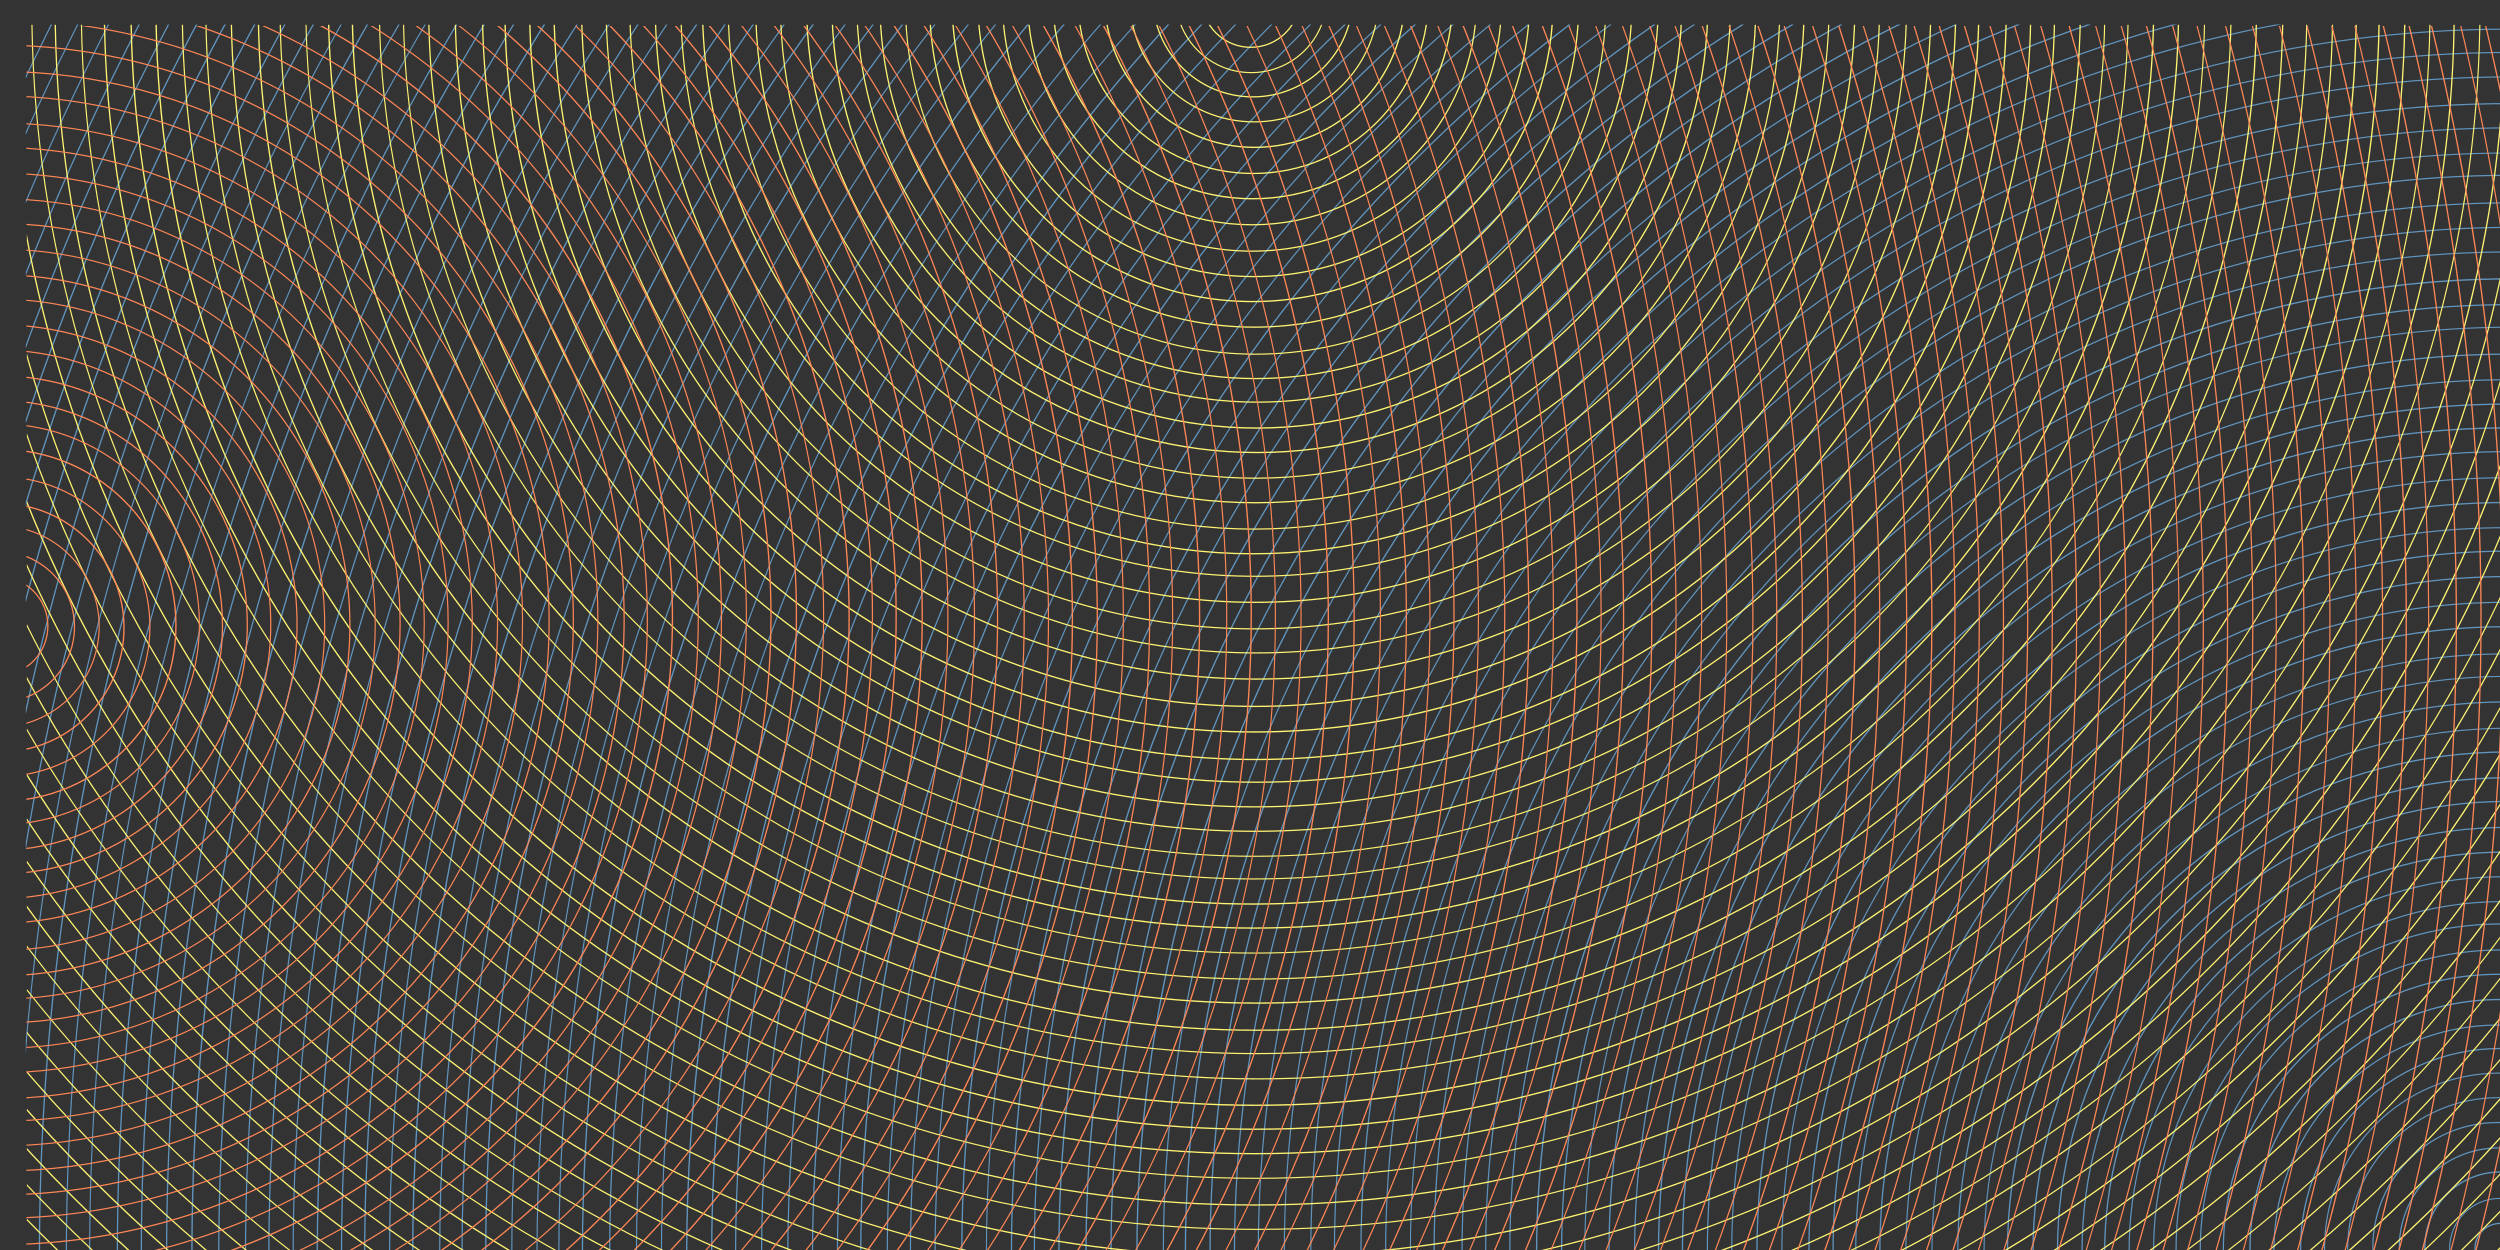 <svg xmlns="http://www.w3.org/2000/svg" width="1000" height="500">
  <rect width="100%" height="100%" fill="#333333" stroke="none"/>
  <g fill="none" stroke="#6095bf" clip-path="url(#a)">
    <circle cx="1000.04" cy="499.42" r="10.05" stroke-width=".52"/>
    <circle cx="999.94" cy="499.46" r="20.1" stroke-width=".45"/>
    <circle cx="1000.21" cy="499.07" r="30.29" stroke-width=".54"/>
    <circle cx="999.47" cy="498.91" r="39.74" stroke-width=".49"/>
    <circle cx="999.1" cy="498.98" r="49.97" stroke-width=".49"/>
    <circle cx="999.42" cy="499.41" r="60.35" stroke-width=".46"/>
    <circle cx="999.75" cy="499.17" r="69.93" stroke-width=".46"/>
    <circle cx="1000.11" cy="499.27" r="79.87" stroke-width=".51"/>
    <circle cx="999.57" cy="500" r="90" stroke-width=".48"/>
    <circle cx="1000.2" cy="500" r="100.2" stroke-width=".54"/>
    <circle cx="999.57" cy="499.95" r="110.23" stroke-width=".52"/>
    <circle cx="1000.3" cy="500.2" r="120.2" stroke-width=".48"/>
    <circle cx="1000.68" cy="499.83" r="130.25" stroke-width=".49"/>
    <circle cx="1001.09" cy="500.3" r="139.65" stroke-width=".47"/>
    <circle cx="1001.45" cy="500.5" r="149.8" stroke-width=".48"/>
    <circle cx="1001.82" cy="500.79" r="159.95" stroke-width=".53"/>
    <circle cx="1002.57" cy="500.71" r="169.75" stroke-width=".5"/>
    <circle cx="1002.88" cy="500.46" r="179.89" stroke-width=".52"/>
    <circle cx="1003.02" cy="500.91" r="189.81" stroke-width=".55"/>
    <circle cx="1003.17" cy="500.99" r="200.2" stroke-width=".53"/>
    <circle cx="1003.88" cy="501.55" r="210.28" stroke-width=".45"/>
    <circle cx="1003.24" cy="500.86" r="220.11" stroke-width=".5"/>
    <circle cx="1003.11" cy="500.88" r="230.32" stroke-width=".45"/>
    <circle cx="1002.38" cy="501.59" r="240.03" stroke-width=".46"/>
    <circle cx="1002.17" cy="500.93" r="250.23" stroke-width=".52"/>
    <circle cx="1002.65" cy="501.27" r="260.36" stroke-width=".48"/>
    <circle cx="1003.27" cy="500.67" r="270.04" stroke-width=".51"/>
    <circle cx="1003.4" cy="500.27" r="279.82" stroke-width=".52"/>
    <circle cx="1002.69" cy="501.01" r="289.94" stroke-width=".46"/>
    <circle cx="1002.94" cy="501.17" r="300.16" stroke-width=".52"/>
    <circle cx="1002.71" cy="501.13" r="310.02" stroke-width=".47"/>
    <circle cx="1002.76" cy="500.48" r="319.82" stroke-width=".49"/>
    <circle cx="1002.79" cy="500.99" r="329.82" stroke-width=".53"/>
    <circle cx="1003.07" cy="501.32" r="339.67" stroke-width=".53"/>
    <circle cx="1003.64" cy="501.71" r="349.82" stroke-width=".49"/>
    <circle cx="1003.63" cy="501.7" r="360.04" stroke-width=".52"/>
    <circle cx="1004.27" cy="501.23" r="370.35" stroke-width=".45"/>
    <circle cx="1004.6" cy="501.83" r="379.98" stroke-width=".51"/>
    <circle cx="1004.42" cy="501.34" r="389.79" stroke-width=".55"/>
    <circle cx="1004.05" cy="500.89" r="400.11" stroke-width=".48"/>
    <circle cx="1004.27" cy="500.97" r="410.01" stroke-width=".48"/>
    <circle cx="1004.46" cy="500.78" r="419.64" stroke-width=".48"/>
    <circle cx="1003.82" cy="500.29" r="430.16" stroke-width=".5"/>
    <circle cx="1003.96" cy="501" r="439.8" stroke-width=".45"/>
    <circle cx="1004.22" cy="501.12" r="449.97" stroke-width=".47"/>
    <circle cx="1004.03" cy="501.09" r="459.65" stroke-width=".5"/>
    <circle cx="1003.91" cy="500.91" r="470.14" stroke-width=".48"/>
    <circle cx="1004.4" cy="501.05" r="480.08" stroke-width=".47"/>
    <circle cx="1003.67" cy="501.61" r="489.95" stroke-width=".47"/>
    <circle cx="1003.31" cy="501.28" r="500" stroke-width=".48"/>
    <circle cx="1003.68" cy="501.86" r="509.91" stroke-width=".5"/>
    <circle cx="1003.85" cy="501.69" r="519.83" stroke-width=".53"/>
    <circle cx="1004.5" cy="502.17" r="530.35" stroke-width=".54"/>
    <circle cx="1005.14" cy="501.53" r="539.81" stroke-width=".48"/>
    <circle cx="1004.53" cy="502.01" r="549.76" stroke-width=".55"/>
    <circle cx="1004.21" cy="501.45" r="559.81" stroke-width=".52"/>
    <circle cx="1004.03" cy="501.85" r="569.63" stroke-width=".54"/>
    <circle cx="1003.41" cy="502.18" r="579.85" stroke-width=".54"/>
    <circle cx="1003.77" cy="501.57" r="590.03" stroke-width=".49"/>
    <circle cx="1004.27" cy="502.11" r="599.7" stroke-width=".52"/>
    <circle cx="1004.22" cy="501.86" r="609.66" stroke-width=".45"/>
    <circle cx="1004.42" cy="501.99" r="619.7" stroke-width=".53"/>
    <circle cx="1003.94" cy="502.46" r="629.91" stroke-width=".47"/>
    <circle cx="1004.18" cy="502.89" r="640.02" stroke-width=".48"/>
    <circle cx="1004.71" cy="502.64" r="649.81" stroke-width=".47"/>
    <circle cx="1004.36" cy="503.38" r="660.08" stroke-width=".53"/>
    <circle cx="1004.7" cy="503.65" r="669.75" stroke-width=".48"/>
    <circle cx="1004.78" cy="504.03" r="679.8" stroke-width=".5"/>
    <circle cx="1004.76" cy="504.43" r="689.65" stroke-width=".49"/>
    <circle cx="1004.76" cy="503.82" r="700.14" stroke-width=".48"/>
    <circle cx="1004.15" cy="503.78" r="709.94" stroke-width=".5"/>
    <circle cx="1004.59" cy="503.53" r="719.94" stroke-width=".54"/>
    <circle cx="1004.89" cy="504.1" r="730.24" stroke-width=".55"/>
    <circle cx="1004.4" cy="504.33" r="739.86" stroke-width=".46"/>
    <circle cx="1004.35" cy="503.68" r="749.79" stroke-width=".46"/>
    <circle cx="1003.79" cy="502.95" r="759.94" stroke-width=".5"/>
    <circle cx="1003.27" cy="502.54" r="770.31" stroke-width=".54"/>
    <circle cx="1003.87" cy="501.83" r="780.33" stroke-width=".47"/>
    <circle cx="1004.6" cy="502.5" r="789.81" stroke-width=".46"/>
    <circle cx="1004.7" cy="501.85" r="799.99" stroke-width=".47"/>
    <circle cx="1004.62" cy="502.16" r="810.34" stroke-width=".53"/>
    <circle cx="1004.99" cy="502.41" r="820.18" stroke-width=".49"/>
    <circle cx="1005.64" cy="502.56" r="829.77" stroke-width=".48"/>
    <circle cx="1005.06" cy="503.19" r="839.99" stroke-width=".55"/>
    <circle cx="1005.52" cy="503.07" r="849.7" stroke-width=".48"/>
    <circle cx="1005.82" cy="502.87" r="859.95" stroke-width=".52"/>
    <circle cx="1006.47" cy="503.11" r="869.87" stroke-width=".51"/>
    <circle cx="1006.64" cy="503.7" r="879.75" stroke-width=".53"/>
    <circle cx="1007.36" cy="503.44" r="890.1" stroke-width=".47"/>
    <circle cx="1007.34" cy="503.61" r="899.8" stroke-width=".5"/>
    <circle cx="1007.84" cy="503.09" r="909.64" stroke-width=".49"/>
    <circle cx="1007.19" cy="502.74" r="919.69" stroke-width=".5"/>
    <circle cx="1006.54" cy="502.04" r="929.77" stroke-width=".55"/>
    <circle cx="1006.34" cy="501.32" r="939.69" stroke-width=".51"/>
    <circle cx="1006.85" cy="501.56" r="950.32" stroke-width=".52"/>
    <circle cx="1006.89" cy="501.83" r="959.95" stroke-width=".51"/>
    <circle cx="1006.17" cy="502.2" r="970.31" stroke-width=".45"/>
    <circle cx="1006.56" cy="502.82" r="980.02" stroke-width=".48"/>
    <circle cx="1006" cy="502.36" r="990.23" stroke-width=".53"/>
    <circle cx="1006.69" cy="502.05" r="999.82" stroke-width=".46"/>
    <circle cx="1006.81" cy="502.64" r="1009.9" stroke-width=".51"/>
    <circle cx="1006.66" cy="503.25" r="1020.04" stroke-width=".52"/>
    <circle cx="1006.09" cy="502.78" r="1029.85" stroke-width=".53"/>
    <circle cx="1005.47" cy="502.52" r="1039.65" stroke-width=".54"/>
    <circle cx="1005.47" cy="502.66" r="1049.74" stroke-width=".53"/>
    <circle cx="1005.74" cy="502.65" r="1059.89" stroke-width=".5"/>
    <circle cx="1005.57" cy="501.95" r="1069.81" stroke-width=".51"/>
    <circle cx="1005.12" cy="501.33" r="1080.05" stroke-width=".46"/>
    <circle cx="1004.56" cy="500.93" r="1090.34" stroke-width=".46"/>
    <circle cx="1004.31" cy="501.29" r="1099.69" stroke-width=".48"/>
    <circle cx="1005.02" cy="501.11" r="1110.34" stroke-width=".47"/>
  </g>
  <defs>
    <clipPath id="a">
      <path d="M10.32 9.82h1000v500h-1000z"/>
    </clipPath>
    <clipPath id="b">
      <path d="M10.75 9.91h1000v500h-1000z"/>
    </clipPath>
    <clipPath id="c">
      <path d="M10.56 10.4h1000v500h-1000z"/>
    </clipPath>
  </defs>
  <g fill="none" stroke="#fff472" clip-path="url(#b)">
    <circle cx="500.57" cy="-.52" r="9.83" stroke-width=".46"/>
    <circle cx="500.29" cy="-.76" r="19.69" stroke-width=".51"/>
    <circle cx="500.49" cy="-1.21" r="30.26" stroke-width=".47"/>
    <circle cx="501.13" cy="-1.23" r="39.98" stroke-width=".52"/>
    <circle cx="501.67" cy="-1.06" r="49.81" stroke-width=".5"/>
    <circle cx="501.86" cy="-1.12" r="60.06" stroke-width=".54"/>
    <circle cx="501.25" cy="-.68" r="70.07" stroke-width=".52"/>
    <circle cx="501.09" cy="-.45" r="79.95" stroke-width=".54"/>
    <circle cx="500.86" cy=".13" r="89.78" stroke-width=".51"/>
    <circle cx="500.82" cy=".67" r="99.79" stroke-width=".51"/>
    <circle cx="501.49" cy=".29" r="110.34" stroke-width=".52"/>
    <circle cx="501.04" cy=".44" r="120.19" stroke-width=".54"/>
    <circle cx="501.66" cy="1.03" r="129.83" stroke-width=".52"/>
    <circle cx="502.25" cy="1.61" r="140.06" stroke-width=".47"/>
    <circle cx="502.35" cy="1.07" r="150.36" stroke-width=".52"/>
    <circle cx="503.02" cy=".54" r="160.32" stroke-width=".51"/>
    <circle cx="502.73" cy="1.24" r="169.98" stroke-width=".54"/>
    <circle cx="502.88" cy=".71" r="180.3" stroke-width=".54"/>
    <circle cx="502.17" cy="1.27" r="190.01" stroke-width=".49"/>
    <circle cx="502.29" cy="1.04" r="200.06" stroke-width=".52"/>
    <circle cx="501.6" cy="1.27" r="210.37" stroke-width=".48"/>
    <circle cx="501.31" cy="1.14" r="220.37" stroke-width=".53"/>
    <circle cx="501.98" cy=".83" r="229.68" stroke-width=".49"/>
    <circle cx="502.02" cy=".98" r="239.95" stroke-width=".52"/>
    <circle cx="501.88" cy="1.58" r="249.96" stroke-width=".49"/>
    <circle cx="502.52" cy="1.07" r="260.1" stroke-width=".49"/>
    <circle cx="502.47" cy="1.77" r="269.86" stroke-width=".52"/>
    <circle cx="501.95" cy="2.22" r="280.34" stroke-width=".53"/>
    <circle cx="501.69" cy="2.96" r="289.83" stroke-width=".55"/>
    <circle cx="502.24" cy="3.54" r="300.26" stroke-width=".54"/>
    <circle cx="502.64" cy="3.22" r="309.66" stroke-width=".52"/>
    <circle cx="501.97" cy="2.86" r="319.88" stroke-width=".52"/>
    <circle cx="501.81" cy="2.16" r="330.36" stroke-width=".51"/>
    <circle cx="501.64" cy="2.21" r="340.3" stroke-width=".46"/>
    <circle cx="501.52" cy="1.8" r="349.78" stroke-width=".46"/>
    <circle cx="501.18" cy="1.31" r="360.31" stroke-width=".54"/>
    <circle cx="501.42" cy="1.17" r="370.06" stroke-width=".54"/>
    <circle cx="502.11" cy="1.44" r="379.79" stroke-width=".45"/>
    <circle cx="502.23" cy="1.39" r="390.23" stroke-width=".48"/>
    <circle cx="502.96" cy="1.58" r="399.66" stroke-width=".54"/>
    <circle cx="502.82" cy="1.75" r="410.34" stroke-width=".52"/>
    <circle cx="502.54" cy="1.2" r="420.24" stroke-width=".48"/>
    <circle cx="502.99" cy="1.44" r="430.11" stroke-width=".49"/>
    <circle cx="502.46" cy="2.04" r="440.07" stroke-width=".55"/>
    <circle cx="502.04" cy="2.04" r="449.65" stroke-width=".54"/>
    <circle cx="501.85" cy="1.34" r="460.13" stroke-width=".53"/>
    <circle cx="502.27" cy="1.56" r="469.76" stroke-width=".46"/>
    <circle cx="501.88" cy="2.17" r="479.83" stroke-width=".52"/>
    <circle cx="502.36" cy="2.11" r="489.64" stroke-width=".46"/>
    <circle cx="502.26" cy="2.67" r="500.12" stroke-width=".53"/>
    <circle cx="501.6" cy="3.19" r="510.16" stroke-width=".5"/>
    <circle cx="501.99" cy="3.37" r="520.04" stroke-width=".49"/>
    <circle cx="502.64" cy="4.07" r="529.82" stroke-width=".54"/>
    <circle cx="502.9" cy="4.56" r="539.76" stroke-width=".51"/>
    <circle cx="502.72" cy="4.07" r="550.09" stroke-width=".47"/>
    <circle cx="502.39" cy="3.33" r="559.91" stroke-width=".51"/>
    <circle cx="502.91" cy="3.65" r="570.36" stroke-width=".47"/>
    <circle cx="502.88" cy="3.69" r="579.66" stroke-width=".54"/>
    <circle cx="503.46" cy="3.44" r="589.9" stroke-width=".51"/>
    <circle cx="504.01" cy="3.54" r="599.74" stroke-width=".51"/>
    <circle cx="504.55" cy="4.2" r="610.21" stroke-width=".53"/>
    <circle cx="504.06" cy="3.5" r="619.7" stroke-width=".46"/>
    <circle cx="503.61" cy="3.67" r="629.93" stroke-width=".46"/>
    <circle cx="503.05" cy="4.4" r="639.83" stroke-width=".5"/>
    <circle cx="503.31" cy="4.82" r="649.9" stroke-width=".5"/>
    <circle cx="503.49" cy="5.12" r="659.81" stroke-width=".54"/>
    <circle cx="503.38" cy="5.05" r="670.29" stroke-width=".53"/>
    <circle cx="503.35" cy="5.72" r="679.66" stroke-width=".48"/>
    <circle cx="503.82" cy="5.3" r="689.9" stroke-width=".51"/>
    <circle cx="503.99" cy="5.73" r="699.68" stroke-width=".53"/>
    <circle cx="504.2" cy="5.61" r="709.7" stroke-width=".54"/>
    <circle cx="504.95" cy="5.42" r="719.88" stroke-width=".51"/>
    <circle cx="505.62" cy="4.68" r="730.08" stroke-width=".46"/>
    <circle cx="505.05" cy="4.71" r="739.71" stroke-width=".47"/>
    <circle cx="505.24" cy="4.22" r="749.94" stroke-width=".49"/>
    <circle cx="504.89" cy="4.49" r="759.92" stroke-width=".54"/>
    <circle cx="504.86" cy="4.1" r="770.36" stroke-width=".5"/>
    <circle cx="505.34" cy="3.63" r="780.04" stroke-width=".48"/>
    <circle cx="504.89" cy="3.85" r="789.75" stroke-width=".5"/>
    <circle cx="505.32" cy="4.4" r="799.79" stroke-width=".54"/>
    <circle cx="505.66" cy="4.06" r="810.22" stroke-width=".53"/>
    <circle cx="505.15" cy="4.75" r="819.84" stroke-width=".5"/>
    <circle cx="505.18" cy="4.09" r="830.16" stroke-width=".54"/>
    <circle cx="505.92" cy="3.88" r="840.16" stroke-width=".51"/>
    <circle cx="505.44" cy="3.27" r="849.92" stroke-width=".46"/>
    <circle cx="505.51" cy="3.99" r="860.2" stroke-width=".5"/>
    <circle cx="506.01" cy="3.92" r="870.32" stroke-width=".53"/>
    <circle cx="505.55" cy="3.51" r="880" stroke-width=".5"/>
    <circle cx="505.08" cy="3.54" r="890.11" stroke-width=".51"/>
    <circle cx="505.8" cy="3.45" r="900.32" stroke-width=".47"/>
    <circle cx="505.57" cy="3.56" r="909.67" stroke-width=".48"/>
    <circle cx="505.07" cy="3.06" r="919.84" stroke-width=".54"/>
    <circle cx="505.26" cy="2.89" r="929.93" stroke-width=".5"/>
    <circle cx="504.66" cy="2.34" r="939.78" stroke-width=".45"/>
    <circle cx="504.95" cy="2.37" r="950.16" stroke-width=".51"/>
    <circle cx="505.06" cy="2.98" r="959.76" stroke-width=".48"/>
    <circle cx="505.52" cy="3.6" r="969.66" stroke-width=".54"/>
    <circle cx="505.51" cy="3.07" r="979.95" stroke-width=".54"/>
    <circle cx="505.61" cy="2.6" r="990.21" stroke-width=".49"/>
    <circle cx="505.83" cy="2.08" r="999.88" stroke-width=".53"/>
    <circle cx="505.65" cy="2.51" r="1009.96" stroke-width=".55"/>
    <circle cx="505.51" cy="2.4" r="1019.74" stroke-width=".51"/>
    <circle cx="505.14" cy="2.97" r="1029.98" stroke-width=".55"/>
    <circle cx="505.1" cy="3.51" r="1039.64" stroke-width=".53"/>
    <circle cx="504.81" cy="4.07" r="1050" stroke-width=".54"/>
    <circle cx="504.44" cy="3.88" r="1059.93" stroke-width=".45"/>
    <circle cx="504.07" cy="4.53" r="1070.34" stroke-width=".46"/>
    <circle cx="503.64" cy="4.33" r="1080.31" stroke-width=".52"/>
    <circle cx="503.93" cy="4.36" r="1090.05" stroke-width=".48"/>
    <circle cx="503.26" cy="4.24" r="1100.09" stroke-width=".52"/>
    <circle cx="503.97" cy="4.56" r="1110.26" stroke-width=".5"/>
    <circle cx="504.38" cy="3.99" r="1120.24" stroke-width=".53"/>
    <circle cx="504.51" cy="4.17" r="1129.79" stroke-width=".54"/>
    <circle cx="504.4" cy="3.67" r="1140.15" stroke-width=".52"/>
    <circle cx="503.84" cy="3.86" r="1150.15" stroke-width=".54"/>
    <circle cx="503.55" cy="3.3" r="1160.25" stroke-width=".54"/>
    <circle cx="503.22" cy="3.61" r="1170.33" stroke-width=".5"/>
    <circle cx="503.86" cy="3.65" r="1180.14" stroke-width=".5"/>
    <circle cx="504.03" cy="3.62" r="1190.09" stroke-width=".55"/>
    <circle cx="503.93" cy="3.87" r="1199.9" stroke-width=".54"/>
    <circle cx="503.92" cy="3.95" r="1209.94" stroke-width=".54"/>
    <circle cx="503.25" cy="4.55" r="1220.21" stroke-width=".54"/>
    <circle cx="503.5" cy="5.04" r="1229.94" stroke-width=".52"/>
    <circle cx="504.03" cy="5.75" r="1240.05" stroke-width=".51"/>
    <circle cx="503.93" cy="5.84" r="1249.83" stroke-width=".5"/>
    <circle cx="504.39" cy="5.86" r="1260.16" stroke-width=".49"/>
    <circle cx="504.98" cy="6.32" r="1269.96" stroke-width=".49"/>
    <circle cx="504.27" cy="6.95" r="1280.37" stroke-width=".51"/>
    <circle cx="503.56" cy="7.66" r="1290.04" stroke-width=".5"/>
    <circle cx="503.67" cy="7.38" r="1299.8" stroke-width=".52"/>
    <circle cx="504.38" cy="7.49" r="1309.9" stroke-width=".54"/>
    <circle cx="504.97" cy="6.85" r="1319.92" stroke-width=".49"/>
    <circle cx="505.52" cy="7.46" r="1329.64" stroke-width=".48"/>
    <circle cx="504.77" cy="7.18" r="1339.79" stroke-width=".45"/>
    <circle cx="504.4" cy="7.19" r="1350.12" stroke-width=".48"/>
    <circle cx="504.12" cy="6.67" r="1359.81" stroke-width=".48"/>
    <circle cx="504.76" cy="6.36" r="1370.13" stroke-width=".51"/>
    <circle cx="505.12" cy="6.61" r="1379.75" stroke-width=".55"/>
    <circle cx="505.41" cy="6.4" r="1389.79" stroke-width=".45"/>
    <circle cx="505.95" cy="6.6" r="1399.98" stroke-width=".54"/>
    <circle cx="506.42" cy="7.32" r="1409.99" stroke-width=".47"/>
  </g>
  <g fill="none" stroke="#ff8756" clip-path="url(#c)">
    <circle cx="-.1" cy="250.31" r="10.15" stroke-width=".49"/>
    <circle cx="-.7" cy="250.42" r="19.85" stroke-width=".5"/>
    <circle cx="-.37" cy="250.76" r="30.17" stroke-width=".5"/>
    <circle cx="-.62" cy="250.58" r="40.29" stroke-width=".46"/>
    <circle cx="-.11" cy="251.09" r="49.71" stroke-width=".54"/>
    <circle cx="-.01" cy="250.67" r="59.97" stroke-width=".48"/>
    <circle cx=".01" cy="250.13" r="70.37" stroke-width=".55"/>
    <circle cx="-.42" cy="249.71" r="80.18" stroke-width=".46"/>
    <circle cx="-.99" cy="250.15" r="89.99" stroke-width=".51"/>
    <circle cx="-.75" cy="249.95" r="99.66" stroke-width=".51"/>
    <circle cx="-1.49" cy="249.73" r="109.79" stroke-width=".48"/>
    <circle cx="-.92" cy="249.6" r="119.73" stroke-width=".49"/>
    <circle cx="-.36" cy="249.9" r="130.23" stroke-width=".46"/>
    <circle cx="-.22" cy="250.13" r="140.18" stroke-width=".5"/>
    <circle cx=".12" cy="249.67" r="149.97" stroke-width=".45"/>
    <circle cx=".17" cy="249.31" r="159.87" stroke-width=".49"/>
    <circle cx="-.2" cy="249.43" r="169.9" stroke-width=".45"/>
    <circle cx="-.68" cy="249.2" r="179.93" stroke-width=".47"/>
    <circle cx="-1.35" cy="249.21" r="190.27" stroke-width=".48"/>
    <circle cx="-.62" cy="248.85" r="199.64" stroke-width=".46"/>
    <circle cx="-1.01" cy="248.36" r="210.03" stroke-width=".46"/>
    <circle cx="-.28" cy="248.5" r="219.92" stroke-width=".49"/>
    <circle cx="-.62" cy="248" r="229.95" stroke-width=".49"/>
    <circle cx="-.58" cy="247.6" r="239.72" stroke-width=".47"/>
    <circle cx="-.6" cy="247.62" r="250.25" stroke-width=".5"/>
    <circle cx="-1.33" cy="247.76" r="260.26" stroke-width=".48"/>
    <circle cx="-.7" cy="247.11" r="269.68" stroke-width=".55"/>
    <circle cx="-.89" cy="247.33" r="280.19" stroke-width=".47"/>
    <circle cx="-1.61" cy="246.89" r="290.2" stroke-width=".49"/>
    <circle cx="-1.14" cy="246.25" r="299.69" stroke-width=".45"/>
    <circle cx="-1.55" cy="246.48" r="309.94" stroke-width=".53"/>
    <circle cx="-1.13" cy="245.82" r="319.7" stroke-width=".53"/>
    <circle cx="-.51" cy="246.14" r="329.95" stroke-width=".46"/>
    <circle cx="-.51" cy="246.8" r="340.16" stroke-width=".54"/>
    <circle cx="-.65" cy="246.2" r="349.63" stroke-width=".5"/>
    <circle cx="-1.22" cy="246.37" r="359.68" stroke-width=".53"/>
    <circle cx="-1.18" cy="246.46" r="370.07" stroke-width=".54"/>
    <circle cx="-.86" cy="246.71" r="380.02" stroke-width=".47"/>
    <circle cx="-.33" cy="247.09" r="390.13" stroke-width=".48"/>
    <circle cx="-.71" cy="246.76" r="399.74" stroke-width=".51"/>
    <circle cx="-.02" cy="247.29" r="409.7" stroke-width=".49"/>
    <circle cx="-.65" cy="247.47" r="420.04" stroke-width=".47"/>
    <circle cx="-1.32" cy="247.49" r="430.28" stroke-width=".55"/>
    <circle cx="-.9" cy="247.18" r="439.82" stroke-width=".53"/>
    <circle cx="-.47" cy="246.58" r="449.81" stroke-width=".47"/>
    <circle cx="-.09" cy="246.5" r="459.94" stroke-width=".5"/>
    <circle cx="-.6" cy="247.02" r="469.65" stroke-width=".47"/>
    <circle cx="-.2" cy="247.01" r="480.04" stroke-width=".54"/>
    <circle cx=".52" cy="246.38" r="490.18" stroke-width=".47"/>
    <circle cx=".56" cy="246.06" r="499.94" stroke-width=".55"/>
    <circle cx=".16" cy="246.23" r="510" stroke-width=".45"/>
    <circle cx=".69" cy="246.42" r="519.73" stroke-width=".47"/>
    <circle cx="1.15" cy="246.73" r="530.18" stroke-width=".54"/>
    <circle cx="1.88" cy="246.76" r="539.78" stroke-width=".52"/>
    <circle cx="1.95" cy="246.72" r="550.22" stroke-width=".46"/>
    <circle cx="2.57" cy="246.56" r="559.98" stroke-width=".51"/>
    <circle cx="2.04" cy="246.32" r="569.94" stroke-width=".47"/>
    <circle cx="1.81" cy="245.89" r="579.79" stroke-width=".51"/>
    <circle cx="1.64" cy="245.21" r="589.75" stroke-width=".47"/>
    <circle cx="1.87" cy="245.72" r="600.03" stroke-width=".49"/>
    <circle cx="1.8" cy="245.59" r="609.7" stroke-width=".52"/>
    <circle cx="1.34" cy="245.31" r="620.04" stroke-width=".46"/>
    <circle cx=".59" cy="245.42" r="630.19" stroke-width=".54"/>
    <circle cx=".15" cy="246.1" r="640.29" stroke-width=".47"/>
    <circle cx="-.23" cy="246.45" r="649.67" stroke-width=".53"/>
    <circle cx=".38" cy="246.77" r="660.36" stroke-width=".53"/>
    <circle cx=".19" cy="246.04" r="670.23" stroke-width=".46"/>
    <circle cx=".6" cy="246.65" r="680.07" stroke-width=".46"/>
    <circle cx="1.07" cy="246.58" r="689.65" stroke-width=".47"/>
    <circle cx="1.31" cy="247.07" r="699.85" stroke-width=".49"/>
    <circle cx=".72" cy="247.31" r="710.01" stroke-width=".48"/>
    <circle cx="1.19" cy="247.2" r="719.78" stroke-width=".5"/>
    <circle cx="1.47" cy="247.57" r="729.79" stroke-width=".49"/>
    <circle cx="1.88" cy="246.94" r="740.16" stroke-width=".53"/>
    <circle cx="1.96" cy="246.65" r="749.93" stroke-width=".51"/>
    <circle cx="2.61" cy="246.5" r="760.05" stroke-width=".51"/>
    <circle cx="2.77" cy="246.94" r="769.98" stroke-width=".54"/>
    <circle cx="2.31" cy="246.58" r="779.67" stroke-width=".5"/>
    <circle cx="1.66" cy="246.67" r="790.07" stroke-width=".5"/>
    <circle cx="1.12" cy="246.91" r="800.28" stroke-width=".5"/>
    <circle cx=".76" cy="247.26" r="810.32" stroke-width=".51"/>
    <circle cx="1" cy="247.88" r="819.94" stroke-width=".52"/>
    <circle cx=".53" cy="247.73" r="830.13" stroke-width=".49"/>
    <circle cx=".31" cy="248.25" r="839.89" stroke-width=".47"/>
    <circle cx=".51" cy="248.8" r="849.89" stroke-width=".5"/>
    <circle cx=".98" cy="248.11" r="860.18" stroke-width=".52"/>
    <circle cx="1.44" cy="248.79" r="870.14" stroke-width=".45"/>
    <circle cx="1.33" cy="248.51" r="880.01" stroke-width=".49"/>
    <circle cx=".81" cy="248.51" r="890.22" stroke-width=".51"/>
    <circle cx="1.45" cy="248.39" r="899.66" stroke-width=".49"/>
    <circle cx=".74" cy="248.49" r="909.76" stroke-width=".47"/>
    <circle cx="1.21" cy="248.4" r="920.32" stroke-width=".5"/>
    <circle cx="1.93" cy="248.5" r="930.04" stroke-width=".47"/>
    <circle cx="2.51" cy="248.53" r="939.94" stroke-width=".47"/>
    <circle cx="2.82" cy="248.16" r="950.21" stroke-width=".51"/>
    <circle cx="2.22" cy="247.72" r="960.29" stroke-width=".54"/>
    <circle cx="1.8" cy="247.79" r="969.65" stroke-width=".47"/>
    <circle cx="2.54" cy="247.91" r="980" stroke-width=".53"/>
    <circle cx="2.14" cy="247.32" r="990.26" stroke-width=".52"/>
    <circle cx="1.44" cy="248" r="999.78" stroke-width=".53"/>
    <circle cx="2.16" cy="247.43" r="1010.32" stroke-width=".47"/>
    <circle cx="2.11" cy="247.39" r="1020.06" stroke-width=".52"/>
    <circle cx="1.82" cy="247.86" r="1029.74" stroke-width=".49"/>
    <circle cx="1.76" cy="248.36" r="1040.31" stroke-width=".54"/>
    <circle cx="1.57" cy="248.87" r="1050.35" stroke-width=".51"/>
    <circle cx="1.16" cy="249.07" r="1059.76" stroke-width=".5"/>
    <circle cx="1.7" cy="248.36" r="1070.06" stroke-width=".52"/>
    <circle cx="1.9" cy="247.85" r="1080.07" stroke-width=".46"/>
    <circle cx="1.73" cy="248.52" r="1090.13" stroke-width=".52"/>
    <circle cx="2.01" cy="248.79" r="1100.03" stroke-width=".5"/>
    <circle cx="1.95" cy="249.07" r="1109.92" stroke-width=".52"/>
    <circle cx="2.39" cy="248.86" r="1120.3" stroke-width=".46"/>
    <circle cx="2.45" cy="248.59" r="1130.2" stroke-width=".54"/>
    <circle cx="2.26" cy="248.35" r="1140.2" stroke-width=".46"/>
    <circle cx="2.34" cy="247.8" r="1149.87" stroke-width=".55"/>
    <circle cx="2.11" cy="247.28" r="1159.82" stroke-width=".55"/>
    <circle cx="2.12" cy="246.65" r="1170.09" stroke-width=".53"/>
    <circle cx="2.32" cy="246.7" r="1179.94" stroke-width=".48"/>
    <circle cx="1.95" cy="246.77" r="1190.25" stroke-width=".5"/>
    <circle cx="1.26" cy="246.51" r="1199.69" stroke-width=".46"/>
    <circle cx="1.04" cy="247.1" r="1210.27" stroke-width=".49"/>
    <circle cx=".38" cy="246.86" r="1220.21" stroke-width=".53"/>
    <circle cx=".7" cy="246.57" r="1230.2" stroke-width=".46"/>
    <circle cx=".79" cy="246.16" r="1240.1" stroke-width=".49"/>
    <circle cx="1.06" cy="246.53" r="1250.33" stroke-width=".55"/>
    <circle cx=".43" cy="246.45" r="1260.28" stroke-width=".5"/>
    <circle cx=".66" cy="247.11" r="1269.73" stroke-width=".51"/>
    <circle cx=".61" cy="247.85" r="1279.87" stroke-width=".55"/>
    <circle cx=".19" cy="247.62" r="1289.86" stroke-width=".53"/>
    <circle cx=".17" cy="247.96" r="1299.71" stroke-width=".47"/>
    <circle cx=".04" cy="247.9" r="1309.91" stroke-width=".5"/>
    <circle cx=".67" cy="247.69" r="1319.98" stroke-width=".45"/>
    <circle cx=".73" cy="247.3" r="1330.37" stroke-width=".47"/>
    <circle cx=".78" cy="246.69" r="1339.72" stroke-width=".54"/>
    <circle cx=".83" cy="246.42" r="1350.07" stroke-width=".53"/>
    <circle cx="1.29" cy="246.98" r="1360.09" stroke-width=".46"/>
    <circle cx="1.14" cy="247.49" r="1369.88" stroke-width=".51"/>
    <circle cx="1.59" cy="247.72" r="1380.13" stroke-width=".51"/>
    <circle cx="1.01" cy="247.41" r="1390.22" stroke-width=".5"/>
    <circle cx=".46" cy="246.71" r="1400.12" stroke-width=".48"/>
    <circle cx=".6" cy="247.24" r="1410.02" stroke-width=".45"/>
  </g>
</svg>
